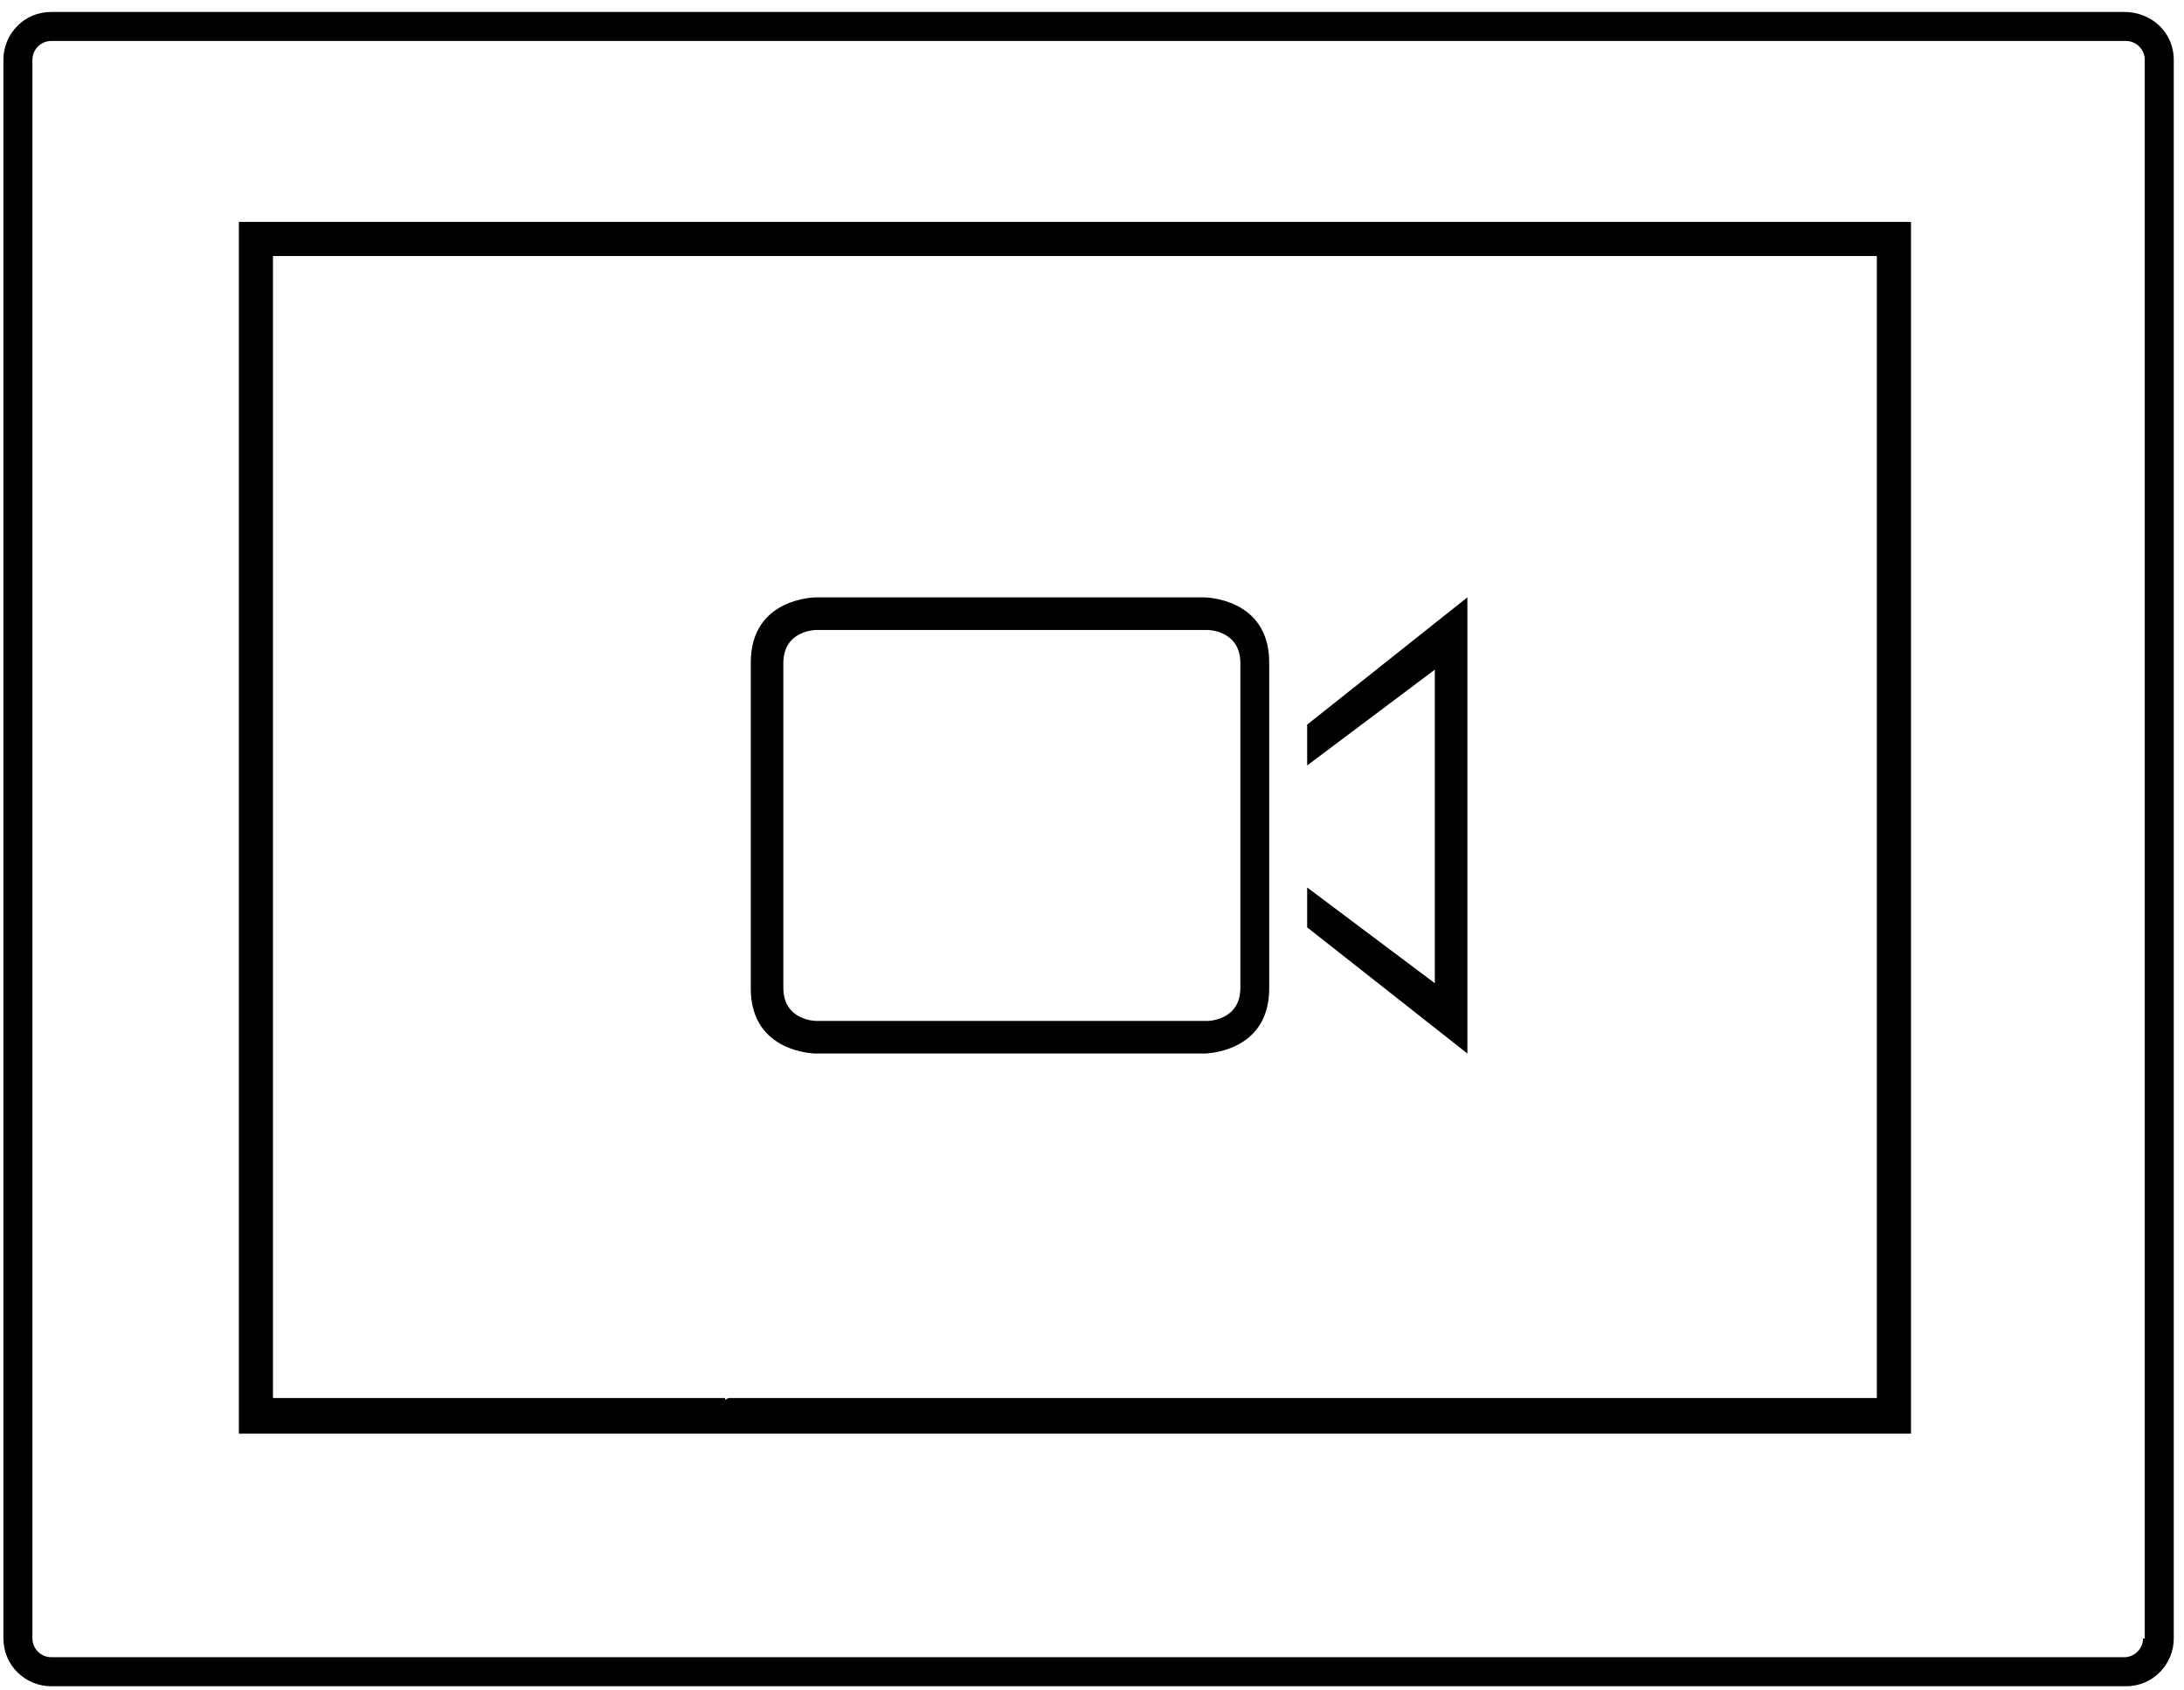 <svg viewBox="0 0 128 99" xmlns="http://www.w3.org/2000/svg"><g fill="#000" fill-rule="evenodd"><path d="m124.5.7h-121.5c-1.6 0-2.8 1.3-2.8 2.8v92.5c0 1.6 1.3 2.8 2.8 2.8h121.6c1.6 0 2.8-1.3 2.8-2.8v-92.5c0-1.6-1.3-2.8-2.9-2.8m1.1 95.3c0 .6-.5 1.1-1.1 1.1h-121.5c-.6 0-1.1-.5-1.1-1.1v-92.5c0-.6.5-1.1 1.1-1.1h121.6c.6 0 1.1.5 1.1 1.1v92.5h-.1"/><path d="m14 13h98v71h-98v-71m2 68.912h26.499v.088c0 0 .09 0 .179-.088h67.32v-66.912h-94v66.912"/><path d="m76.61 44.851v-2.393l9.391-7.458v26.727l-9.391-7.391v-2.338l7.482 5.61v-18.371l-7.482 5.613m-32.609-6.03v19.09c0 3.818 3.818 3.818 3.818 3.818h22.749c0 0 3.818 0 3.818-3.818v-19.09c0-3.818-3.818-3.818-3.818-3.818h-22.749c0 0-3.818 0-3.818 3.818m1.909.035v19.02c0 1.944 1.93 1.944 1.93 1.944h22.926c0 0 1.93 0 1.93-1.944v-19.02c0-1.944-1.93-1.944-1.93-1.944h-22.926c0 0-1.93 0-1.93 1.944"/></g></svg>